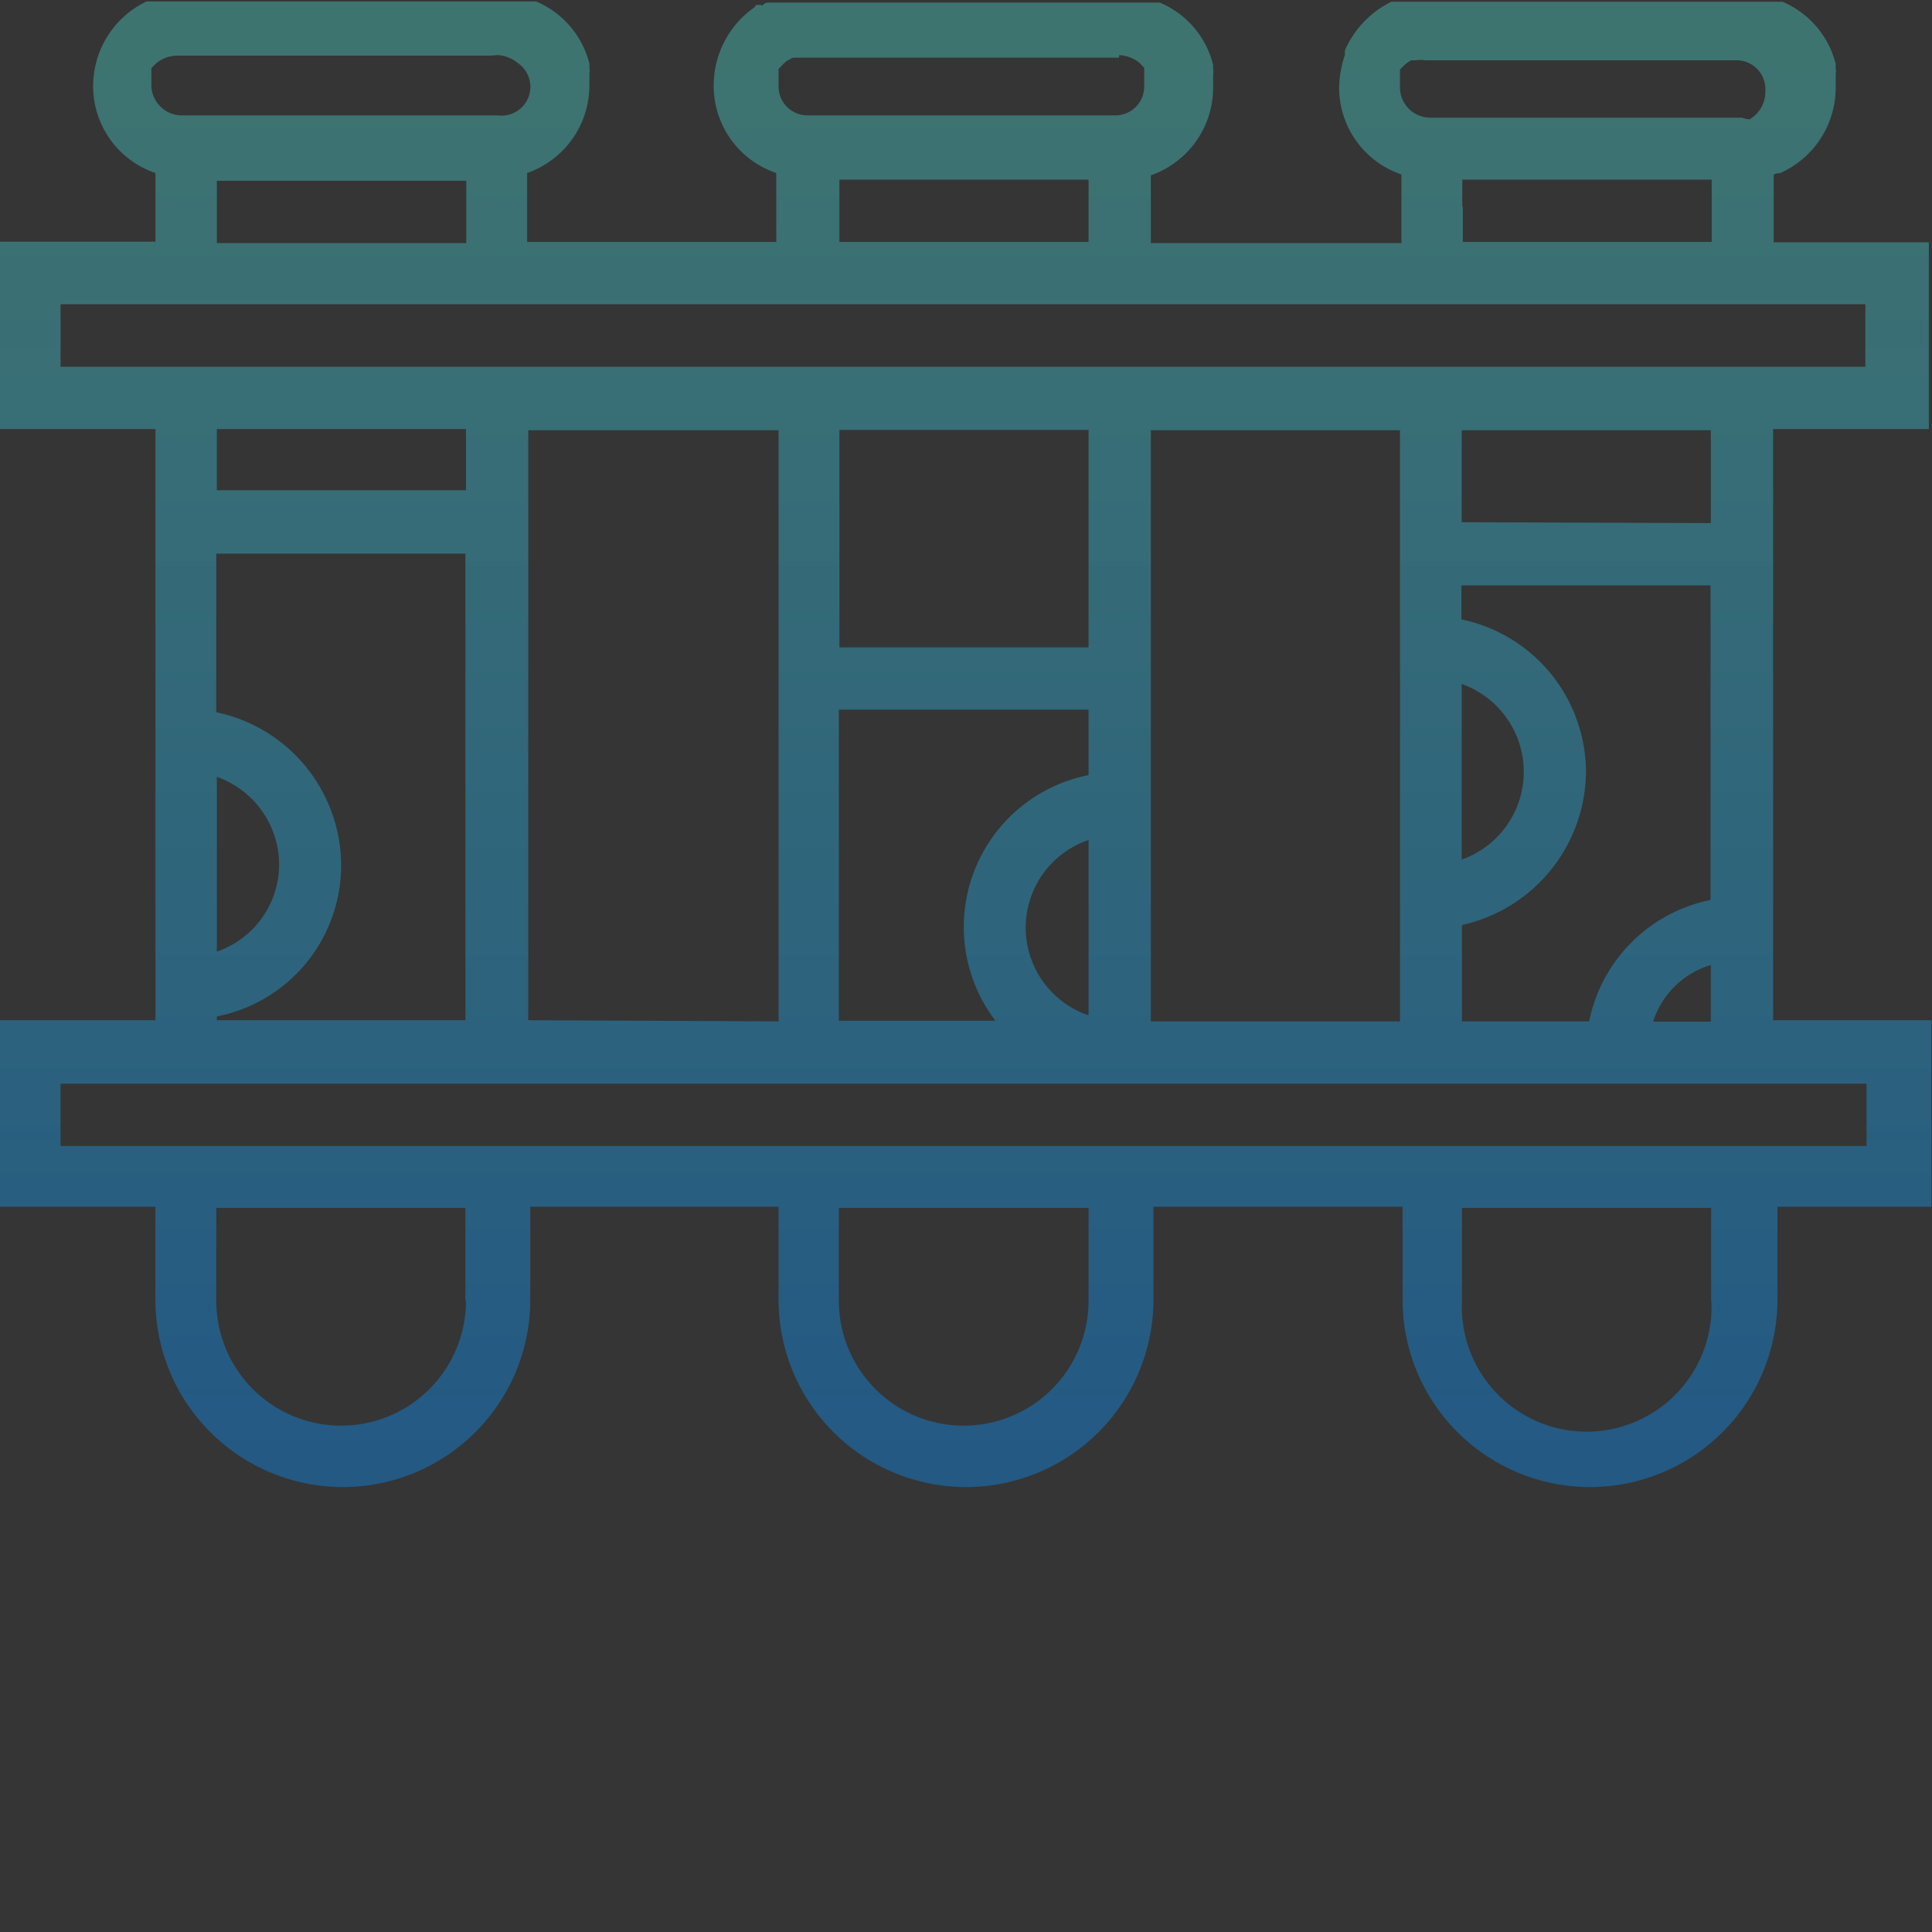 <svg id="Layer_1" data-name="Layer 1" xmlns="http://www.w3.org/2000/svg" xmlns:xlink="http://www.w3.org/1999/xlink" viewBox="0 0 67 67"><rect x="0" y="0" width="67" height="67" fill="#333333" stroke="none"/><defs><style>.cls-1{fill:url(#linear-gradient);}.cls-2{fill:#fff;opacity:0.01;}</style><linearGradient id="linear-gradient" x1="33.45" y1="-266.73" x2="33.45" y2="-318.23" gradientTransform="translate(0 318.28)" gradientUnits="userSpaceOnUse"><stop offset="0.03" stop-color="#1377c3" stop-opacity="0.55"/><stop offset="1" stop-color="#47b5ab" stop-opacity="0.5"/></linearGradient></defs><path class="cls-1" d="M66.89,14.88V8.4H61.51V7.19h0V6.05A.7.7,0,0,1,61.74,6,3.24,3.24,0,0,0,63.66,3V2.55a.3.3,0,0,0,0-.16v0s0-.12,0-.17h0A3.17,3.17,0,0,0,61.81.06H48.25a3.4,3.4,0,0,0-1.61,1.69s0,0,0,.08,0,0,0,.08a3.64,3.64,0,0,0-.2,1.14,3.18,3.18,0,0,0,2.16,3V8.43H39.91V7.21h0V6.08a3.22,3.22,0,0,0,2.16-3V2.58a.35.35,0,0,0,0-.17v0s0-.12,0-.16h0A3.17,3.17,0,0,0,40.22.09H26.62s-.08,0-.16.08,0,0-.08,0,0,0-.08,0-.09,0-.13.08l0,0A3.31,3.31,0,0,0,24.75,3a3.19,3.19,0,0,0,2.17,3V8.39H18.28V7.17h0V6a3.22,3.22,0,0,0,2.16-3V2.54a.33.33,0,0,0,0-.17v0s0-.12,0-.16h0A3.18,3.18,0,0,0,18.59.05H5.08A3.26,3.26,0,0,0,3.23,3,3.18,3.18,0,0,0,5.39,6V8.38H0v6.5H5.39v20.5H0v6.47H5.39v3.22a6.48,6.48,0,0,0,13,0V41.85H27v3.22a6.48,6.48,0,0,0,13,0V41.85h8.64v3.22a6.48,6.48,0,0,0,13,0V41.85h5.34V35.38H61.49V14.88ZM60.41,4.08H49.6A1.05,1.05,0,0,1,48.55,3V2.74s0,0,0-.08v0s0,0,0-.08h0s0,0,0-.09h0s0,0,0-.08h0l.08-.08h0l.08-.08a1.21,1.21,0,0,1,.23-.16h0s0,0,.08,0h.09a.85.85,0,0,1,.31,0h10.8a1,1,0,0,1,1,1.05,1.1,1.1,0,0,1-.55,1A.91.91,0,0,1,60.41,4.08Zm-9.7,3.09h0V6.23h8.65V8.39H50.73V7.17Zm-21.6,0h0V6.23h8.64V7h0V8.39H29.11V7.17Zm9.7-5.26a1.24,1.24,0,0,1,.71.27l.08.09h0l.08.08h0s0,0,0,.08h0s0,0,0,.08h0s0,0,0,.08v0s0,0,0,.08V3a1,1,0,0,1-1.05,1H28A1,1,0,0,1,27,3V2.71s0,0,0-.08v0s0,0,0-.08h0s0,0,0-.08h0s0,0,0-.08h0l.08-.08h0l.08-.09A1,1,0,0,1,27.51,2h0s0,0,.08,0h.08s.09,0,.09,0h0c.08,0,.16,0,.23,0H38.81ZM7.52,7.21h0V6.27h8.65V8.43H7.52Zm9.73-5.3a1.21,1.21,0,0,1,.7.27h0A1,1,0,0,1,17.25,4h-11a1.06,1.06,0,0,1-1-1V2.68s0,0,0-.08v0s0,0,0-.08h0s0,0,0-.08h0s0,0,0-.08h0l.08-.08h0l.08-.08a1.16,1.16,0,0,1,.71-.27h8.72l2.16,0Zm-1.09,43.2a4.33,4.33,0,0,1-8.66,0V41.89h8.64l0,3.22Zm21.59,0a4.33,4.33,0,1,1-8.66,0V41.89h8.66Zm21.6,0a4.33,4.33,0,1,1-8.65,0V41.89h8.64v3.22Zm5.38-7.53v2.16H2.1V37.58ZM11.83,30a5.44,5.44,0,0,0-4.33-5.3v-5.5h8.64V35.38H7.52v-.13A5.34,5.34,0,0,0,11.83,30ZM7.52,33V26.94a3.24,3.24,0,0,1,2.16,3A3.2,3.2,0,0,1,7.52,33Zm0-16V14.88h8.64V17Zm10.8,18.38V14.92H27v20.5ZM37.75,24.61v2.27a5.37,5.37,0,0,0-3.23,8.52H29.09V24.61Zm-8.64-2.16V14.91h8.64v7.54Zm8.64,6.68v6.08a3.21,3.21,0,0,1,0-6.08Zm2.16,6.29V14.92h8.64v20.5ZM55,26.78a5.42,5.42,0,0,0-4.32-5.3V20.3h8.64V31.21a5.38,5.38,0,0,0-4.21,4.21H50.7V32.08A5.49,5.49,0,0,0,55,26.78Zm-4.31,3V23.72a3.23,3.23,0,0,1,0,6.09Zm0-11.67V14.92h8.64v3.22Zm8.64,15.32v2h-2A3,3,0,0,1,59.35,33.46ZM2.1,12.72V10.55H64.69v2.17Z"/><rect class="cls-2" width="67" height="67"/></svg>